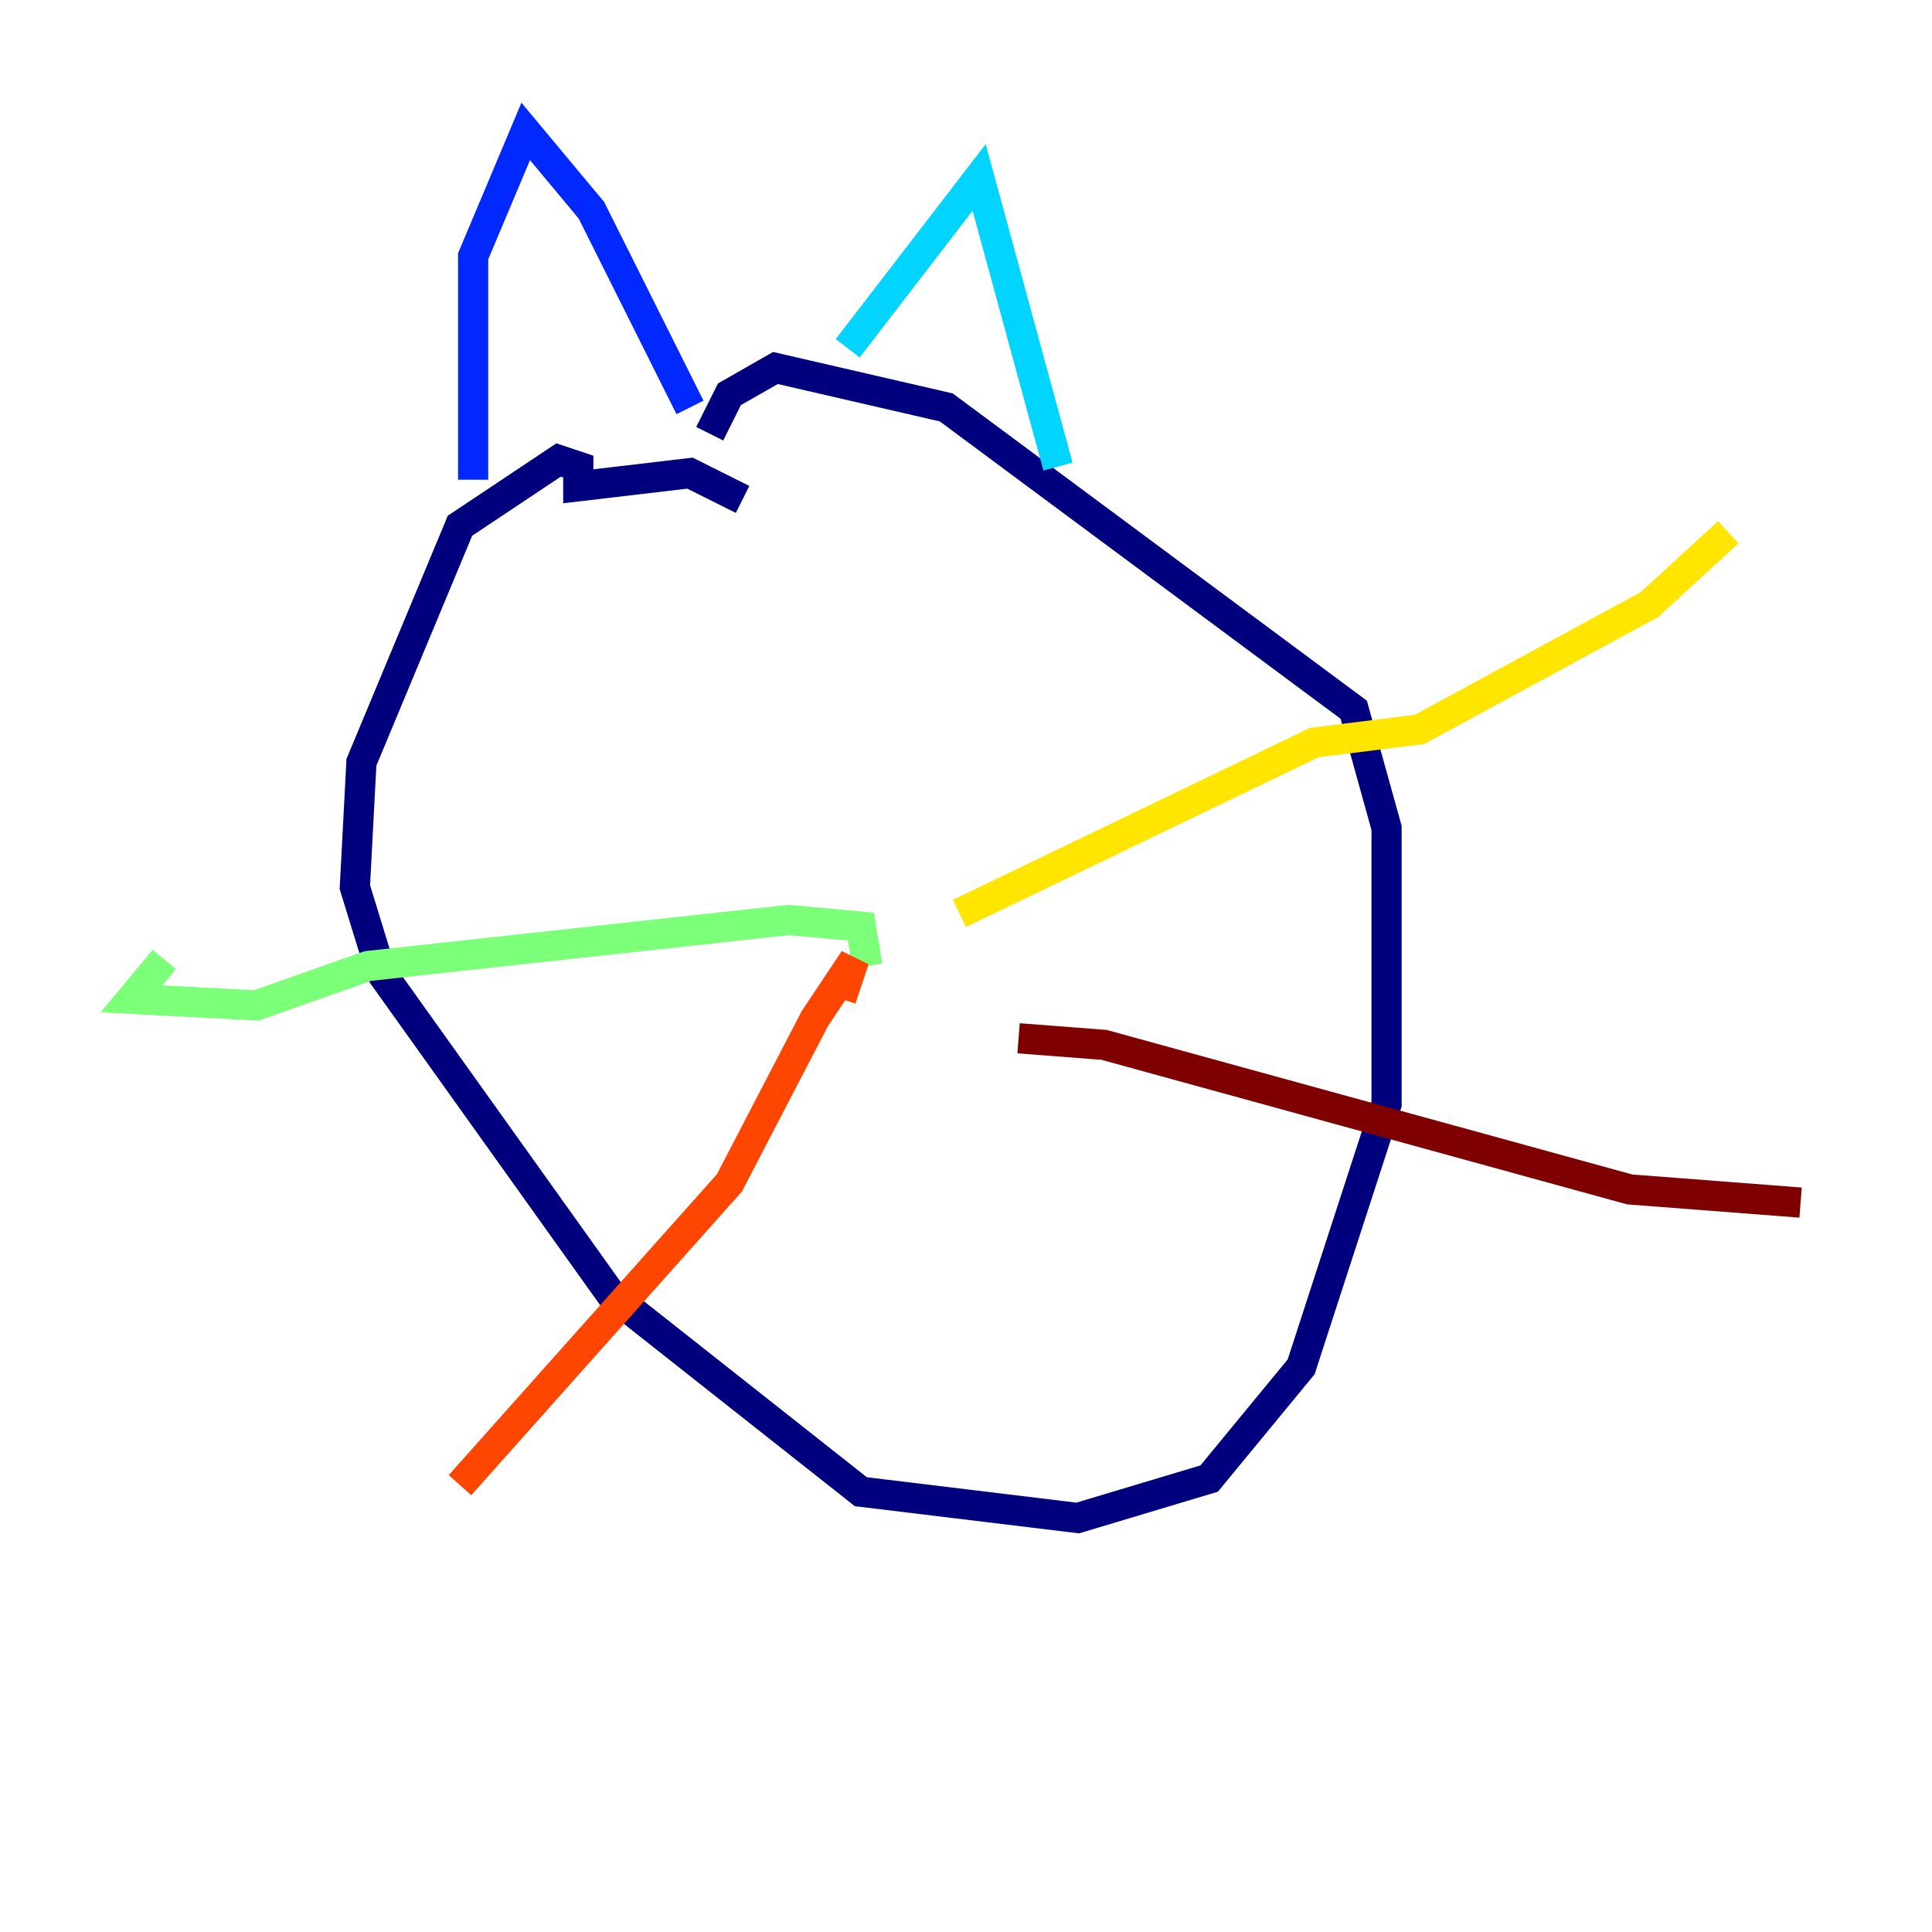 <?xml version="1.0" encoding="utf-8" ?>
<svg baseProfile="tiny" height="128" version="1.2" viewBox="0,0,128,128" width="128" xmlns="http://www.w3.org/2000/svg" xmlns:ev="http://www.w3.org/2001/xml-events" xmlns:xlink="http://www.w3.org/1999/xlink"><defs /><polyline fill="none" points="49.197,33.088 45.714,31.347 38.313,32.218 38.313,30.912 37.007,30.476 30.476,34.83 23.946,50.503 23.51,58.776 25.252,64.435 40.49,85.769 57.034,98.83 71.401,100.571 80.109,97.959 86.204,90.558 91.864,73.143 91.864,54.857 89.687,47.02 62.694,26.993 51.374,24.381 48.327,26.122 47.02,28.735" stroke="#00007f" stroke-width="2" /><polyline fill="none" points="31.347,31.782 31.347,16.98 34.83,8.707 39.184,13.932 45.714,26.993" stroke="#0028ff" stroke-width="2" /><polyline fill="none" points="56.163,23.075 64.871,11.755 70.095,30.912" stroke="#00d4ff" stroke-width="2" /><polyline fill="none" points="57.469,64.0 57.034,61.388 52.245,60.952 24.381,64.0 16.98,66.612 8.707,66.177 10.884,63.565" stroke="#7cff79" stroke-width="2" /><polyline fill="none" points="63.565,60.517 87.075,49.197 94.041,48.327 109.279,40.054 114.503,35.265" stroke="#ffe500" stroke-width="2" /><polyline fill="none" points="55.728,66.177 56.599,63.565 53.986,67.483 48.327,78.367 30.476,98.395" stroke="#ff4600" stroke-width="2" /><polyline fill="none" points="67.483,68.789 73.143,69.225 107.973,78.803 119.293,79.674" stroke="#7f0000" stroke-width="2" /></svg>